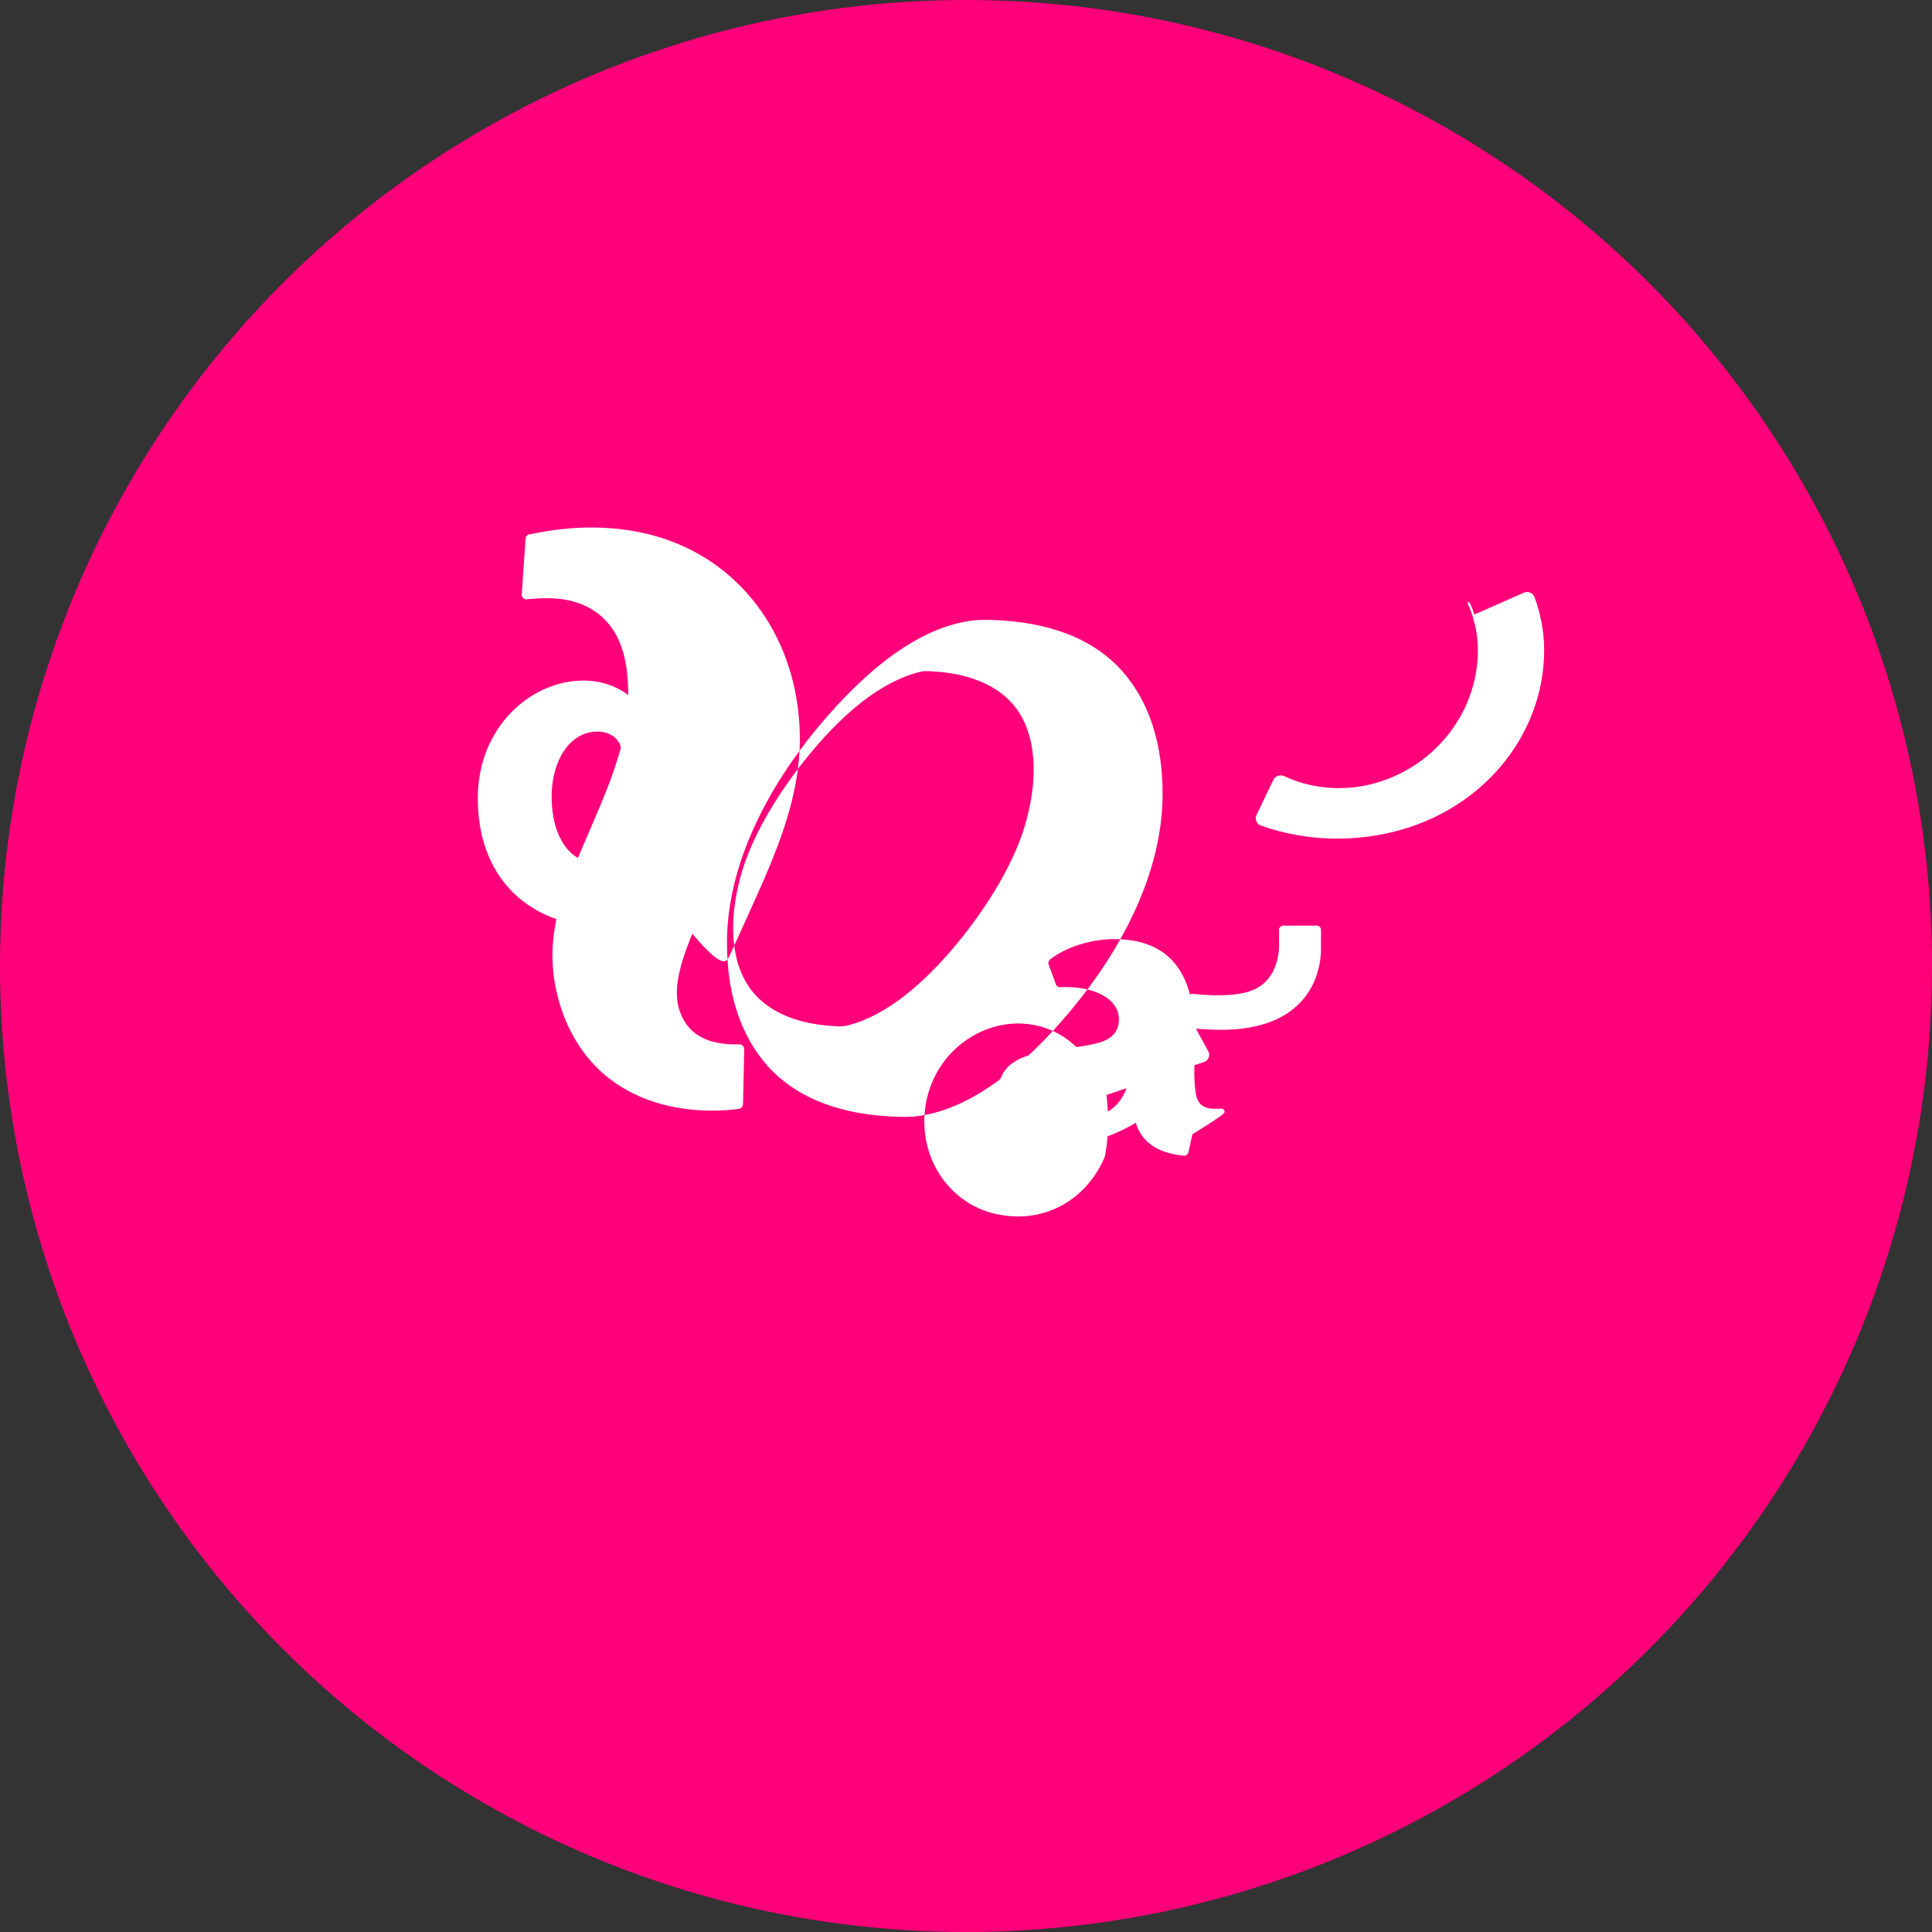 <svg xmlns="http://www.w3.org/2000/svg" viewBox="0 0 32 32" width="32" height="32">
  <rect x="0" y="0" width="32" height="32" fill="#333333" stroke="none"/>
  <circle cx="16" cy="16" r="16" fill="#FF007A"/>
  <path d="M18.328,18.136l1.618-0.547c0.073-0.025,0.103-0.112,0.066-0.179 c-0.1-0.181-0.214-0.387-0.291-0.548c-0.033-0.068-0.118-0.088-0.184-0.057 l-1.563,0.704c-0.405-0.54-1.115-0.705-1.735-0.416c-0.613,0.286-0.97,0.918-0.926,1.593 c0.045,0.688,0.51,1.259,1.152,1.414c0.801,0.194,1.523-0.211,1.831-0.933 C18.356,18.911,18.373,18.514,18.328,18.136z M10.704,11.881c-0.191-0.405-0.614-0.609-1.04-0.609 c-0.861,0-1.75,0.761-1.75,1.948c0,0.974,0.453,1.646,1.173,1.954 c0.503,0.214,1.05,0.059,1.439-0.29c0.028-0.025,0.037-0.065,0.024-0.1 l-0.152-0.444c-0.014-0.041-0.055-0.065-0.096-0.054c-0.096,0.026-0.188,0.04-0.277,0.04 c-0.236,0-0.463-0.085-0.602-0.234c-0.187-0.201-0.286-0.515-0.286-0.904 c0-0.579,0.296-1.071,0.756-1.071c0.196,0,0.325,0.096,0.379,0.22 c0.055,0.129,0.055,0.282,0.055,0.282c0,0.038,0.029,0.069,0.066,0.073l0.502,0.046 c0.022,0.002,0.043-0.005,0.059-0.02c0.016-0.015,0.025-0.035,0.025-0.057 C10.981,12.661,10.881,12.252,10.704,11.881z M20.283,18.409c-0.004-0.026-0.027-0.046-0.055-0.046 c-0.042,0-0.08,0.002-0.112,0.002c-0.161,0-0.259-0.064-0.295-0.19 c-0.025-0.086-0.038-0.201-0.039-0.401l0.004-0.598c0-0.003,0-0.006,0-0.009 c0.007-1.091-0.449-1.612-1.33-1.612c-0.385,0-0.793,0.128-1.061,0.334 c-0.027,0.021-0.037,0.056-0.026,0.088l0.12,0.328c0.011,0.029,0.039,0.048,0.071,0.046 c0.032-0.002,0.064-0.002,0.092-0.002c0.243,0,0.451,0.046,0.614,0.136 c0.164,0.09,0.267,0.227,0.267,0.401c0,0.124-0.047,0.216-0.12,0.278 c-0.071,0.062-0.169,0.097-0.275,0.123c-0.141,0.034-0.323,0.06-0.505,0.084 c-0.127,0.017-0.254,0.033-0.368,0.054c-0.122,0.023-0.241,0.054-0.347,0.1 c-0.108,0.047-0.2,0.111-0.27,0.2c-0.07,0.089-0.113,0.207-0.113,0.358 c0,0.272,0.149,0.501,0.36,0.651c0.211,0.15,0.479,0.211,0.756,0.211 c0.35,0,0.669-0.096,0.941-0.229c0.076-0.037,0.15-0.077,0.22-0.119 c0.031,0.104,0.082,0.195,0.151,0.272c0.084,0.094,0.202,0.166,0.347,0.214 c0.089,0.029,0.189,0.048,0.296,0.059c0.037,0.004,0.07-0.021,0.078-0.059l0.067-0.297 C20.288,18.454,20.29,18.431,20.283,18.409z M18.709,17.708c0,0.111-0.015,0.213-0.047,0.306 c-0.084,0.248-0.299,0.483-0.641,0.483c-0.09,0-0.18-0.018-0.248-0.056 c-0.069-0.039-0.114-0.098-0.114-0.177c0-0.054,0.018-0.1,0.051-0.14 c0.033-0.04,0.078-0.072,0.127-0.097c0.054-0.027,0.115-0.048,0.181-0.064 c0.053-0.013,0.108-0.024,0.165-0.035c0.076-0.015,0.155-0.029,0.232-0.047 c0.047-0.011,0.093-0.023,0.137-0.037c0.047-0.015,0.091-0.033,0.133-0.053 c0.027-0.013,0.051-0.027,0.074-0.043L18.709,17.708z M24.316,10.008c0.105,0.239,0.161,0.493,0.162,0.752 c0.005,1.062-0.754,1.998-1.813,2.24c-0.163,0.037-0.33,0.054-0.496,0.054 c-0.313,0-0.619-0.068-0.901-0.199c-0.066-0.031-0.145-0.004-0.177,0.062l-0.278,0.579 c-0.033,0.068-0.001,0.152,0.069,0.177c0.399,0.142,0.826,0.217,1.265,0.217 c0.251,0,0.501-0.024,0.746-0.071c1.617-0.311,2.688-1.624,2.683-3.06 c0-0.3-0.06-0.595-0.159-0.868c-0.026-0.071-0.108-0.104-0.175-0.075l-0.822,0.363 C24.337,9.907,24.291,9.959,24.316,10.008z M12.087,15.822l0.006-0.013 c0.051-0.111,0.103-0.224,0.154-0.336c0.051-0.113,0.101-0.223,0.151-0.333l0.003-0.007 c0.462-1.02,0.914-2.018,0.839-3.152c-0.05-0.756-0.299-1.429-0.716-1.973 c-0.406-0.53-0.975-0.938-1.696-1.137c-0.318-0.088-0.667-0.134-1.036-0.134 c-0.279,0-0.57,0.028-0.873,0.085c-0.05,0.009-0.1,0.018-0.151,0.028 c-0.034,0.007-0.061,0.035-0.063,0.071l-0.063,0.923c-0.001,0.022,0.007,0.044,0.022,0.06 c0.015,0.016,0.037,0.025,0.059,0.023c0.121-0.013,0.232-0.019,0.334-0.019 c0.155,0,0.291,0.015,0.411,0.047c0.346,0.09,0.593,0.287,0.748,0.583 c0.146,0.279,0.2,0.641,0.187,1.067c-0.023,0.725-0.319,1.413-0.622,2.117 c-0.049,0.114-0.099,0.229-0.148,0.345c-0.023,0.055-0.046,0.11-0.07,0.165 c-0.239,0.552-0.551,1.273-0.346,2.189c0.149,0.667,0.505,1.207,1.008,1.539 c0.509,0.337,1.133,0.467,1.788,0.429c0.081-0.005,0.156-0.014,0.225-0.023 c0.039-0.005,0.068-0.039,0.069-0.079l0.02-0.906c0-0.022-0.008-0.044-0.023-0.06 c-0.015-0.016-0.035-0.024-0.057-0.024c-0.021,0.001-0.043,0.002-0.064,0.002 c-0.266,0-0.476-0.055-0.63-0.157c-0.153-0.102-0.252-0.251-0.306-0.431 c-0.092-0.305-0.002-0.687,0.183-1.154c0.012-0.03,0.024-0.06,0.037-0.09 C11.977,16.066,12.032,15.944,12.087,15.822z M21.256,15.331c-0.039,0-0.071,0.032-0.071,0.071 v0.277c0,0.018-0.001,0.038-0.003,0.061c-0.026,0.267-0.133,0.471-0.304,0.59 c-0.174,0.12-0.42,0.157-0.724,0.155c-0.047,0-0.093-0.001-0.137-0.003 c-0.088-0.004-0.176-0.012-0.259-0.021c-0.039-0.004-0.074,0.021-0.082,0.06l-0.087,0.405 c-0.004,0.022,0.001,0.044,0.014,0.062c0.013,0.018,0.033,0.03,0.055,0.033 c0.07,0.009,0.14,0.017,0.212,0.022c0.115,0.009,0.232,0.014,0.349,0.014 c0.446,0,0.817-0.086,1.103-0.274c0.283-0.186,0.482-0.474,0.543-0.869 c0.009-0.06,0.015-0.119,0.015-0.176v-0.336c0-0.039-0.032-0.071-0.071-0.071H21.256z M15.001,18.499c-0.169,0-0.336-0.009-0.503-0.027c-0.825-0.09-1.454-0.396-1.863-0.91 c-0.396-0.498-0.594-1.149-0.594-1.948c0-1.334,0.716-2.621,1.518-3.582 c0.397-0.476,0.817-0.888,1.238-1.19c0.419-0.301,0.839-0.492,1.246-0.555 c0.085-0.013,0.169-0.02,0.254-0.02c0.169,0,0.336,0.009,0.502,0.027 c0.825,0.09,1.455,0.396,1.863,0.91c0.396,0.499,0.594,1.15,0.594,1.948 c0,1.334-0.716,2.621-1.518,3.582c-0.397,0.476-0.817,0.888-1.238,1.19 c-0.419,0.301-0.839,0.492-1.246,0.555C15.169,18.492,15.085,18.499,15.001,18.499z M15.297,11.116c-0.283,0.055-0.585,0.197-0.9,0.42c-0.32,0.229-0.652,0.552-0.964,0.927 c-0.532,0.64-0.997,1.401-1.175,2.086c-0.076,0.292-0.115,0.564-0.115,0.813 c0,0.481,0.128,0.858,0.373,1.122c0.255,0.276,0.647,0.445,1.135,0.498 c0.105,0.012,0.211,0.018,0.316,0.018c0.283-0.055,0.585-0.197,0.9-0.42 c0.32-0.229,0.652-0.552,0.964-0.927c0.532-0.64,0.997-1.401,1.175-2.086 c0.076-0.292,0.115-0.564,0.115-0.813c0-0.481-0.128-0.858-0.373-1.122 c-0.255-0.276-0.647-0.445-1.135-0.498C15.508,11.122,15.402,11.116,15.297,11.116z" fill="white"/>
</svg> 